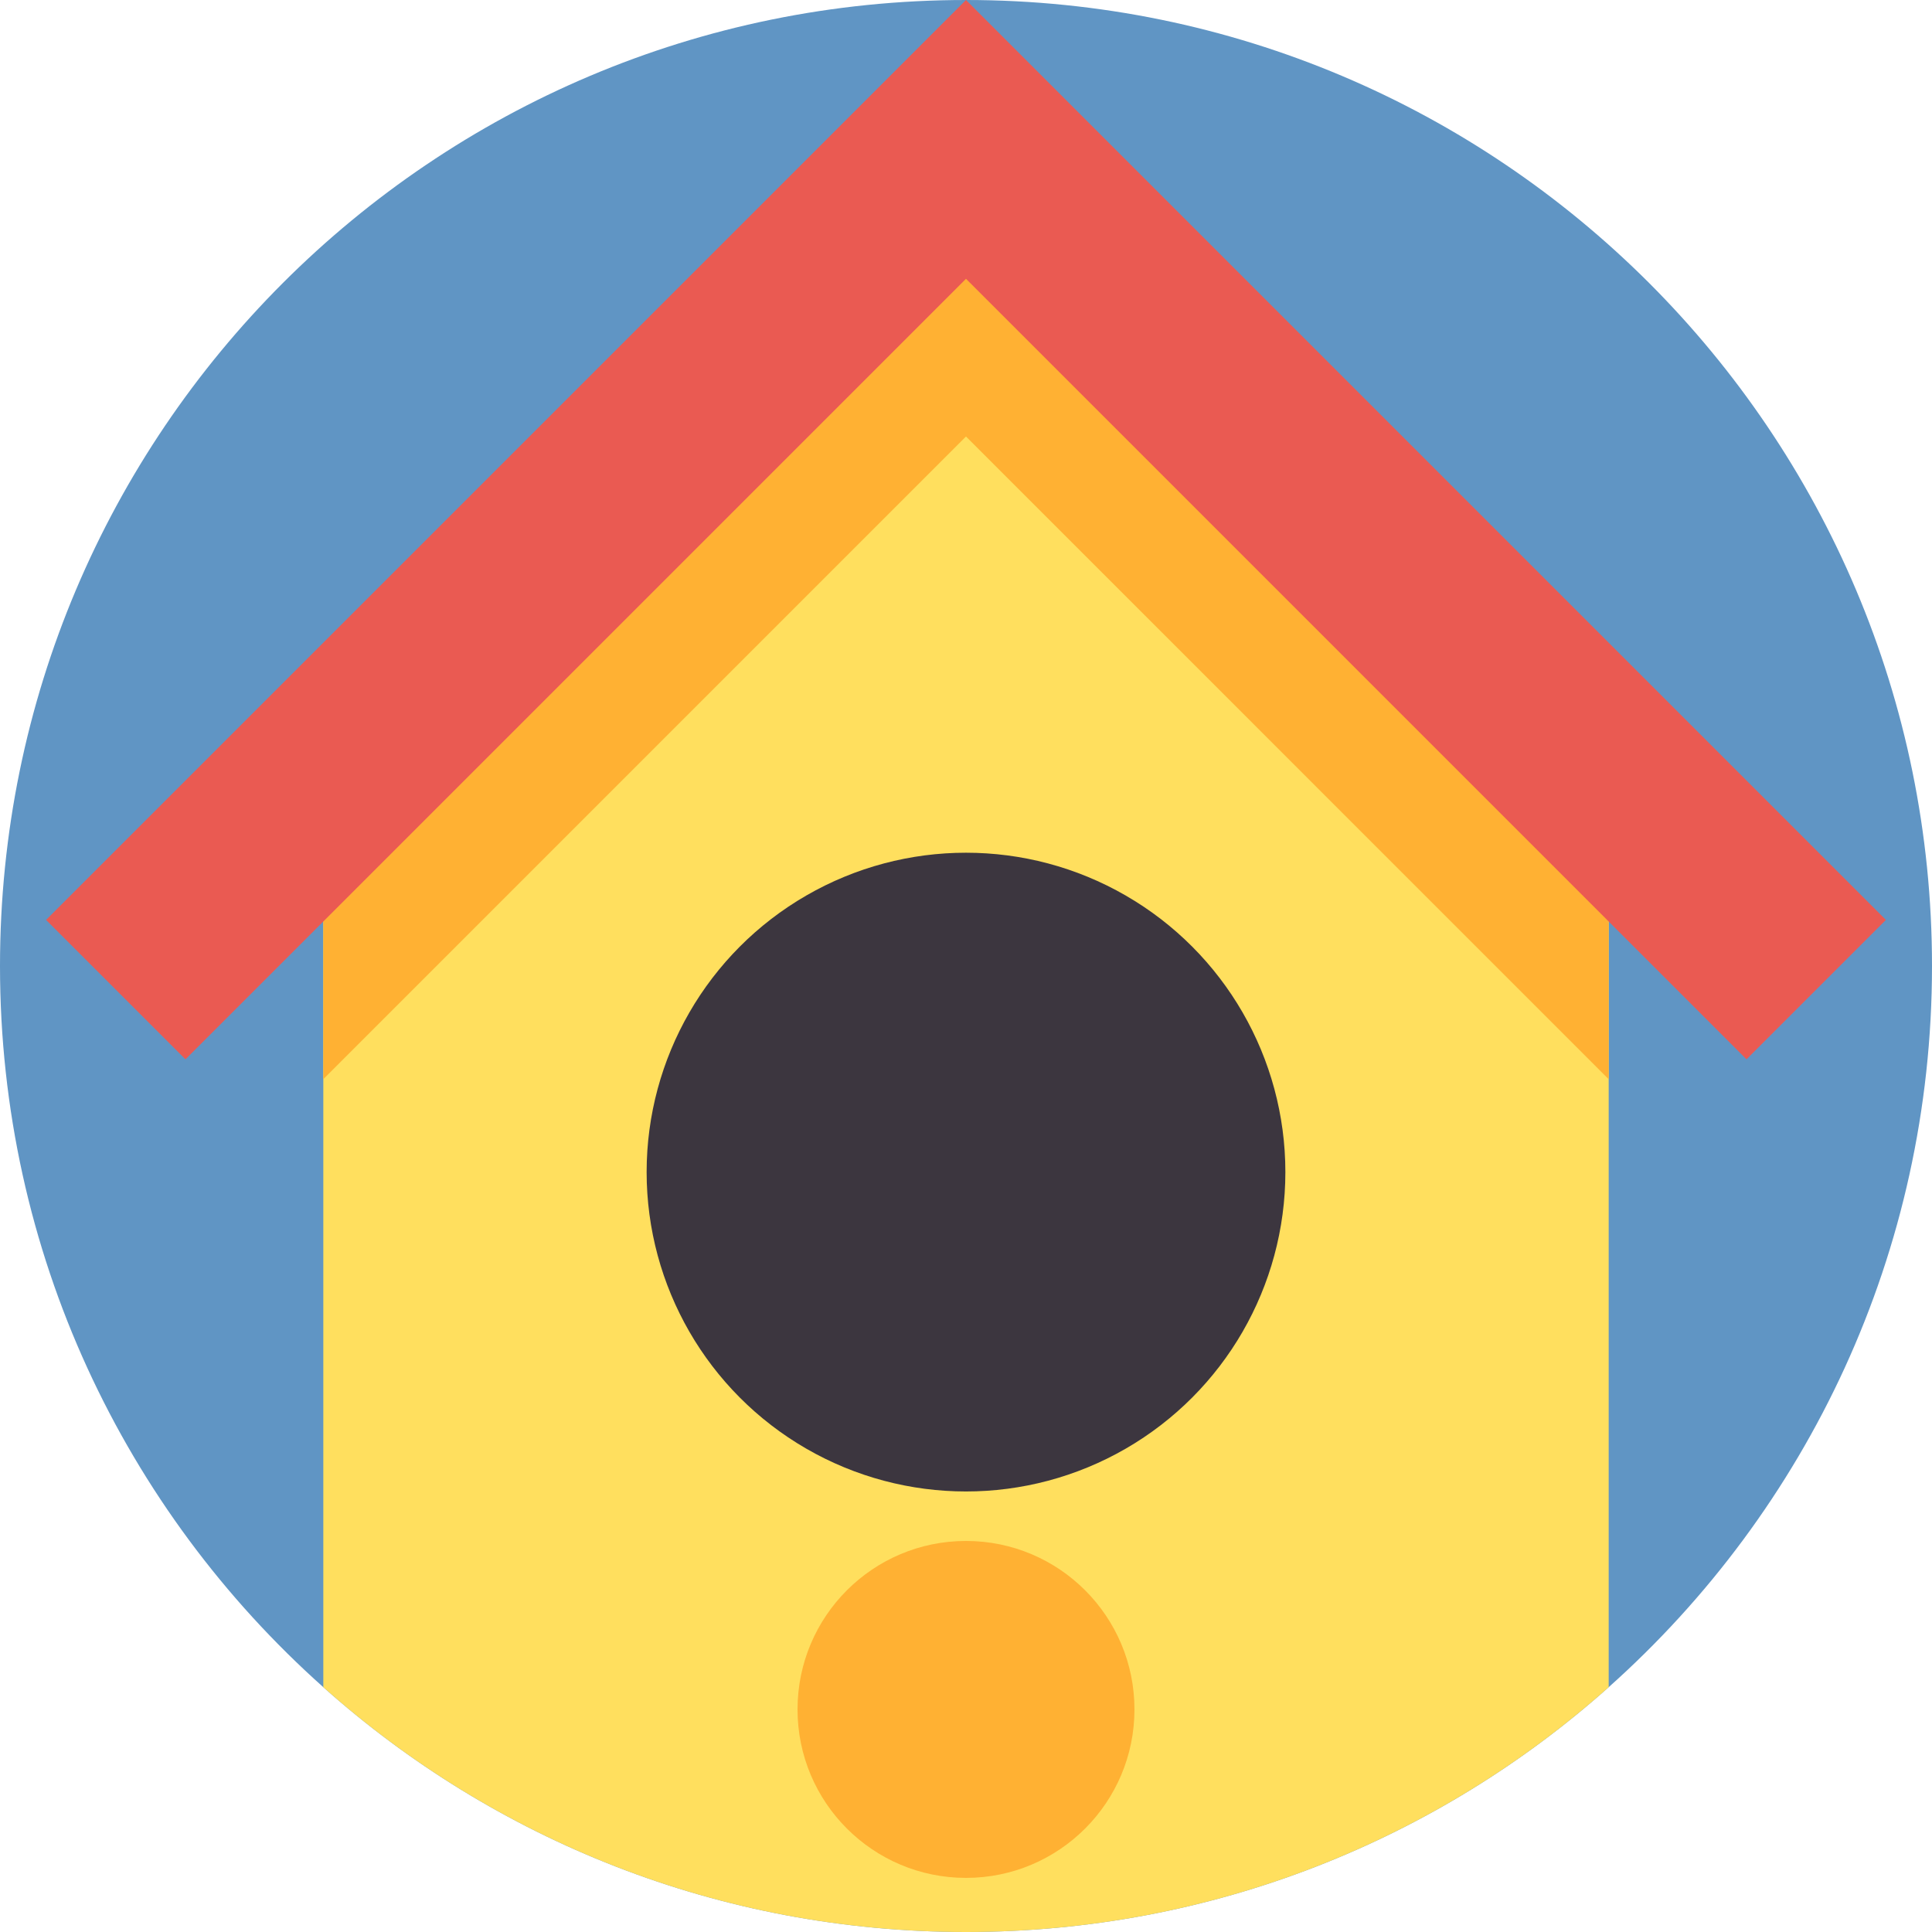 <?xml version="1.0" encoding="iso-8859-1"?>
<!-- Generator: Adobe Illustrator 21.0.0, SVG Export Plug-In . SVG Version: 6.00 Build 0)  -->
<svg version="1.1" id="Capa_1" xmlns="http://www.w3.org/2000/svg" xmlns:xlink="http://www.w3.org/1999/xlink" x="0px" y="0px"
	 viewBox="0 0 512 512" style="enable-background:new 0 0 512 512;" xml:space="preserve">
<path style="fill:#6095C4;" d="M512,256c0,75.985-33.102,144.238-85.682,191.122C381.074,487.476,321.411,512,256,512
	s-125.074-24.524-170.318-64.878C33.102,400.238,0,331.985,0,256C0,114.615,114.615,0,256,0S512,114.615,512,256z"/>
<path style="fill:#FFDF5E;" d="M426.318,186.201v260.921C381.074,487.476,321.411,512,256,512s-125.074-24.524-170.318-64.878
	V186.201L236.157,61.639L256,45.213l19.843,16.426L426.318,186.201z"/>
<polygon style="fill:#FFB133;" points="426.318,212.114 426.318,286.009 256,115.681 85.682,285.999 85.682,212.114 256,41.796 "/>
<polygon style="fill:#EA5A52;" points="462.84,280.731 255.997,73.887 49.154,280.731 12.211,243.787 255.997,0.001 
	499.783,243.787 "/>
<circle style="fill:#3C363F;" cx="256" cy="310.617" r="84.637"/>
<circle style="fill:#FFB133;" cx="256" cy="453.015" r="44.645"/>
<g>
</g>
<g>
</g>
<g>
</g>
<g>
</g>
<g>
</g>
<g>
</g>
<g>
</g>
<g>
</g>
<g>
</g>
<g>
</g>
<g>
</g>
<g>
</g>
<g>
</g>
<g>
</g>
<g>
</g>
</svg>
